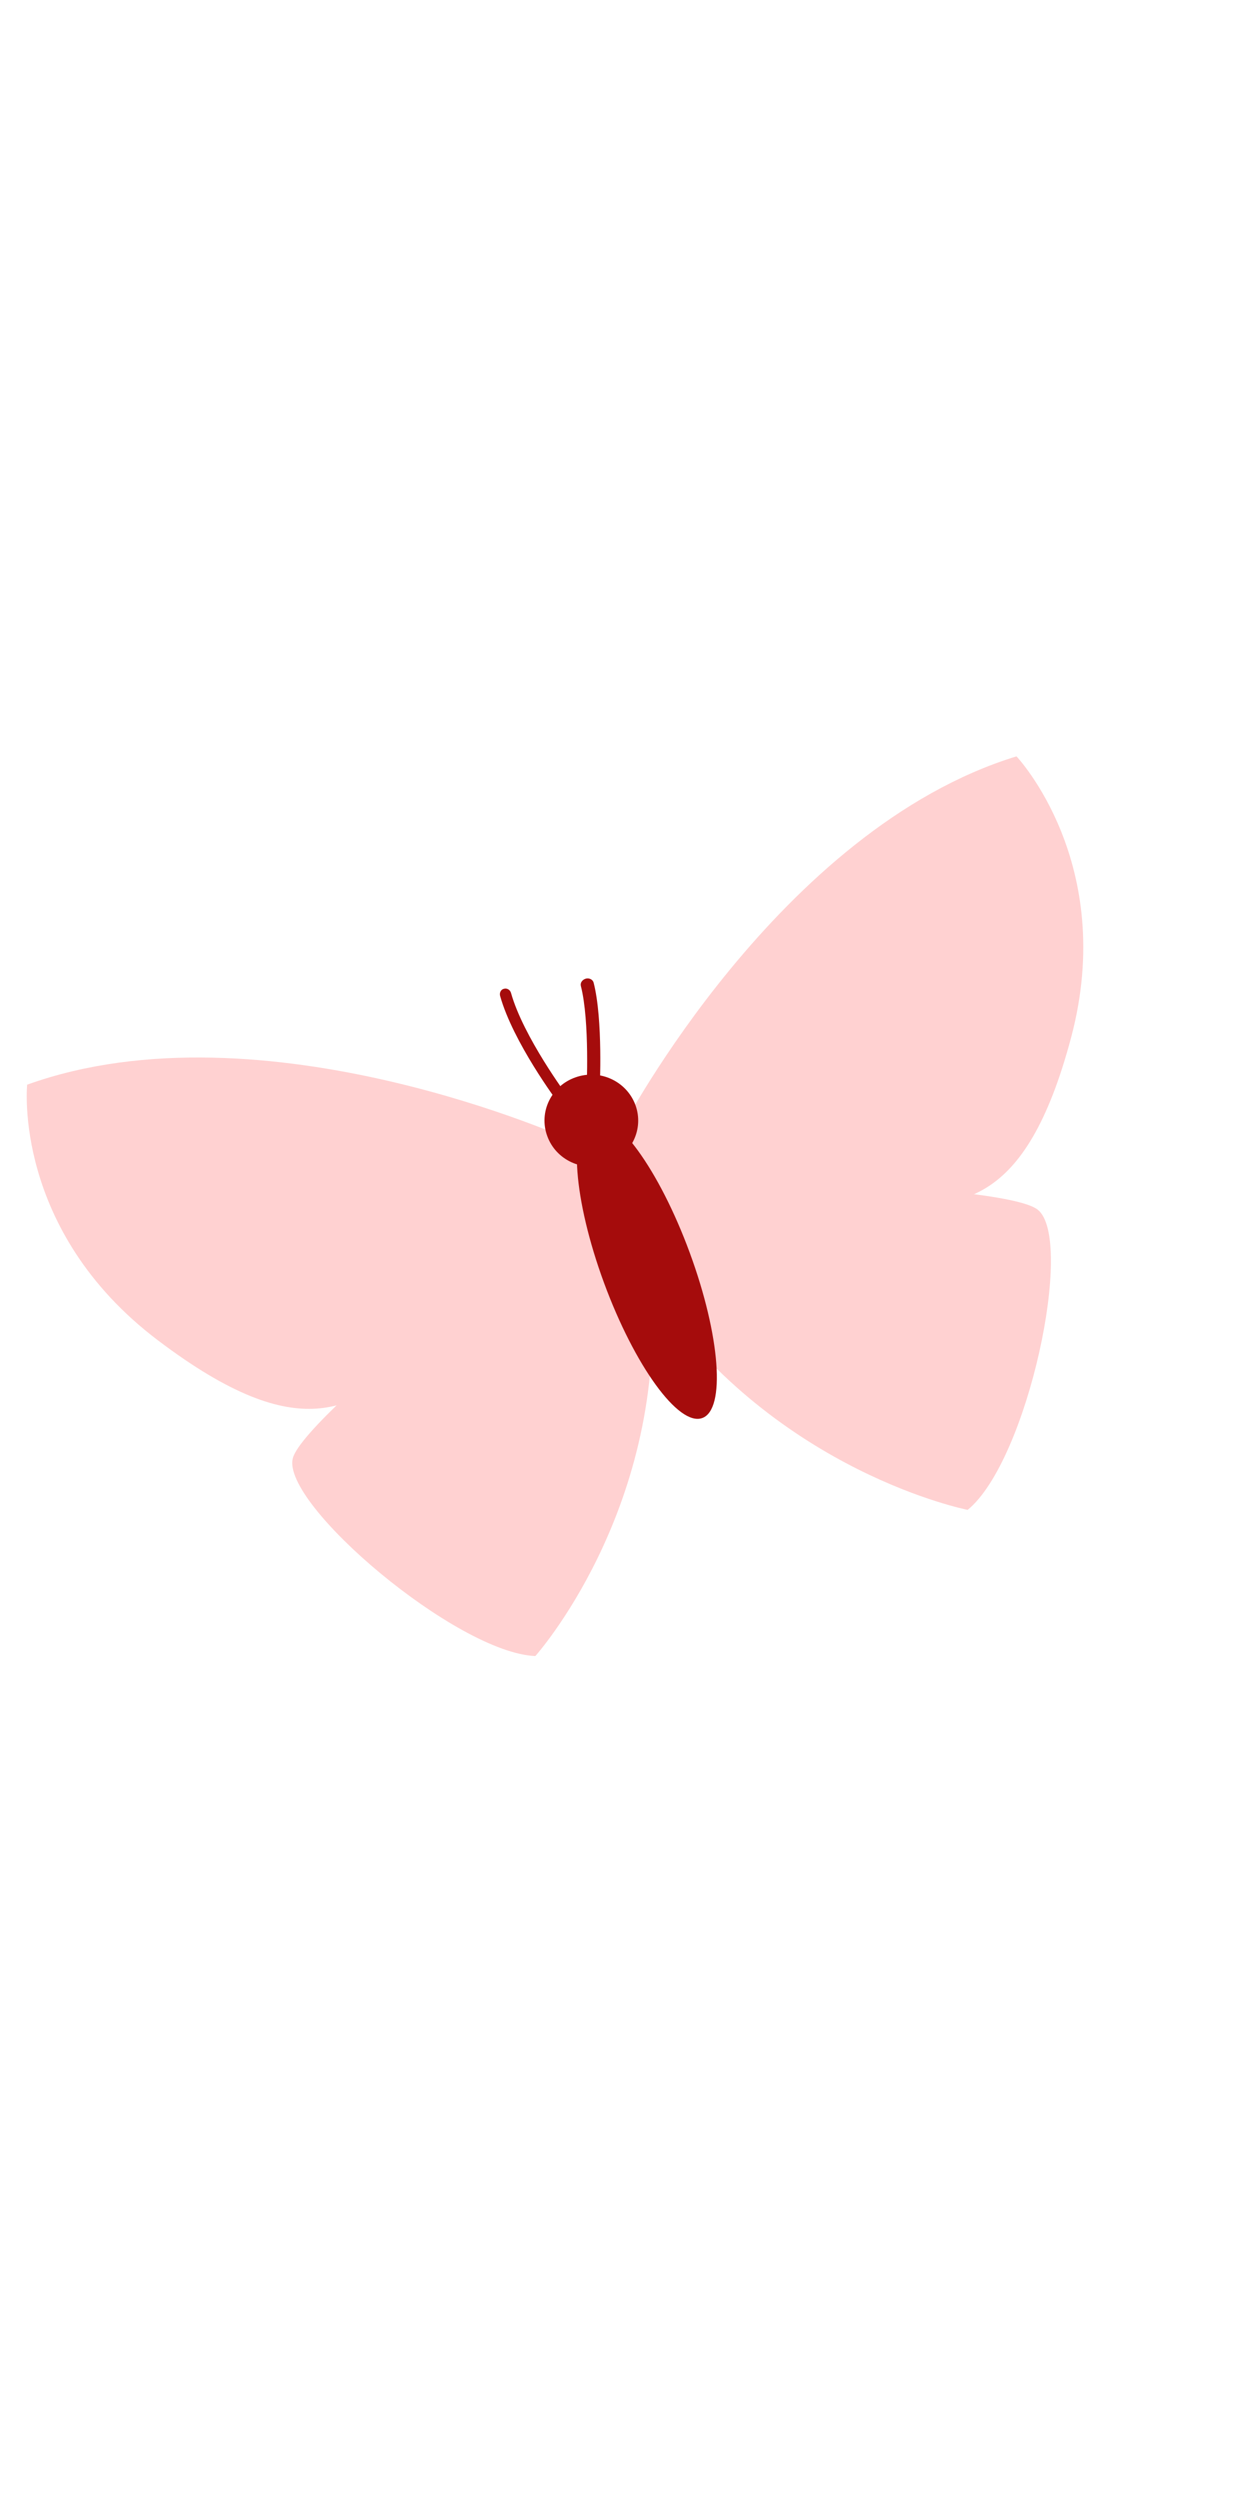 <?xml version="1.0" encoding="UTF-8"?>
<svg xmlns="http://www.w3.org/2000/svg" xmlns:xlink="http://www.w3.org/1999/xlink" width="50px" height="100px" viewBox="0 0 50 40" version="1.1">
<g id="surface1">
<path style=" stroke:none;fill-rule:nonzero;fill:rgb(100%,81.961%,81.961%);fill-opacity:1;" d="M 24.422 17.031 C 24.422 17.031 40.02 17.211 41.508 18.387 C 42.996 19.559 41.117 28.426 38.707 30.395 C 38.707 30.395 31.141 28.918 26.156 21.77 Z M 24.422 17.031 "/>
<path style=" stroke:none;fill-rule:nonzero;fill:rgb(100%,81.961%,81.961%);fill-opacity:1;" d="M 24.898 15.09 C 24.898 15.09 31.148 3.172 40.66 0.254 C 40.66 0.254 44.699 4.527 42.844 11.504 C 40.988 18.477 38.309 18.113 35.625 18.328 C 32.941 18.539 26.008 17.441 26.008 17.441 Z M 24.898 15.09 "/>
<path style=" stroke:none;fill-rule:nonzero;fill:rgb(100%,81.961%,81.961%);fill-opacity:1;" d="M 24.508 17.008 C 24.508 17.008 12.168 26.504 11.711 28.336 C 11.254 30.164 18.266 36.117 21.414 36.242 C 21.414 36.242 26.535 30.527 26.07 21.828 Z M 24.508 17.008 "/>
<path style=" stroke:none;fill-rule:nonzero;fill:rgb(100%,81.961%,81.961%);fill-opacity:1;" d="M 22.988 15.668 C 22.988 15.668 10.555 9.98 1.086 13.387 C 1.086 13.387 0.492 19.203 6.316 23.613 C 12.145 28.027 14.074 26.125 16.367 24.68 C 18.66 23.238 23.559 18.199 23.559 18.199 Z M 22.988 15.668 "/>
<path style=" stroke:none;fill-rule:nonzero;fill:rgb(64.706%,4.706%,4.706%);fill-opacity:1;" d="M 23.805 13.887 C 23.777 13.898 23.742 13.902 23.711 13.902 C 23.566 13.906 23.453 13.801 23.461 13.668 C 23.461 13.641 23.598 10.852 23.234 9.438 C 23.203 9.312 23.289 9.188 23.434 9.145 C 23.574 9.109 23.715 9.184 23.746 9.309 C 24.125 10.785 23.992 13.551 23.984 13.668 C 23.98 13.766 23.906 13.852 23.805 13.887 Z M 23.805 13.887 "/>
<path style=" stroke:none;fill-rule:nonzero;fill:rgb(64.706%,4.706%,4.706%);fill-opacity:1;" d="M 22.609 14.223 C 22.52 14.254 22.414 14.223 22.352 14.141 C 22.277 14.039 20.52 11.684 20.004 9.836 C 19.969 9.711 20.039 9.574 20.16 9.551 C 20.281 9.516 20.406 9.594 20.441 9.719 C 20.934 11.477 22.691 13.836 22.707 13.859 C 22.785 13.965 22.77 14.109 22.672 14.188 C 22.652 14.203 22.633 14.215 22.609 14.223 Z M 22.609 14.223 "/>
<path style=" stroke:none;fill-rule:nonzero;fill:rgb(64.706%,4.706%,4.706%);fill-opacity:1;" d="M 27.59 20.109 C 28.812 23.43 29.035 26.391 28.086 26.723 C 27.141 27.059 25.383 24.633 24.16 21.312 C 22.938 17.988 22.715 15.027 23.664 14.695 C 24.609 14.363 26.367 16.785 27.59 20.109 Z M 27.59 20.109 "/>
<path style=" stroke:none;fill-rule:nonzero;fill:rgb(64.706%,4.706%,4.706%);fill-opacity:1;" d="M 25.418 14.203 C 25.766 15.16 25.262 16.211 24.285 16.555 C 23.312 16.898 22.238 16.402 21.891 15.445 C 21.539 14.488 22.047 13.434 23.02 13.094 C 23.992 12.75 25.066 13.246 25.418 14.203 Z M 25.418 14.203 "/>
</g>
</svg>
